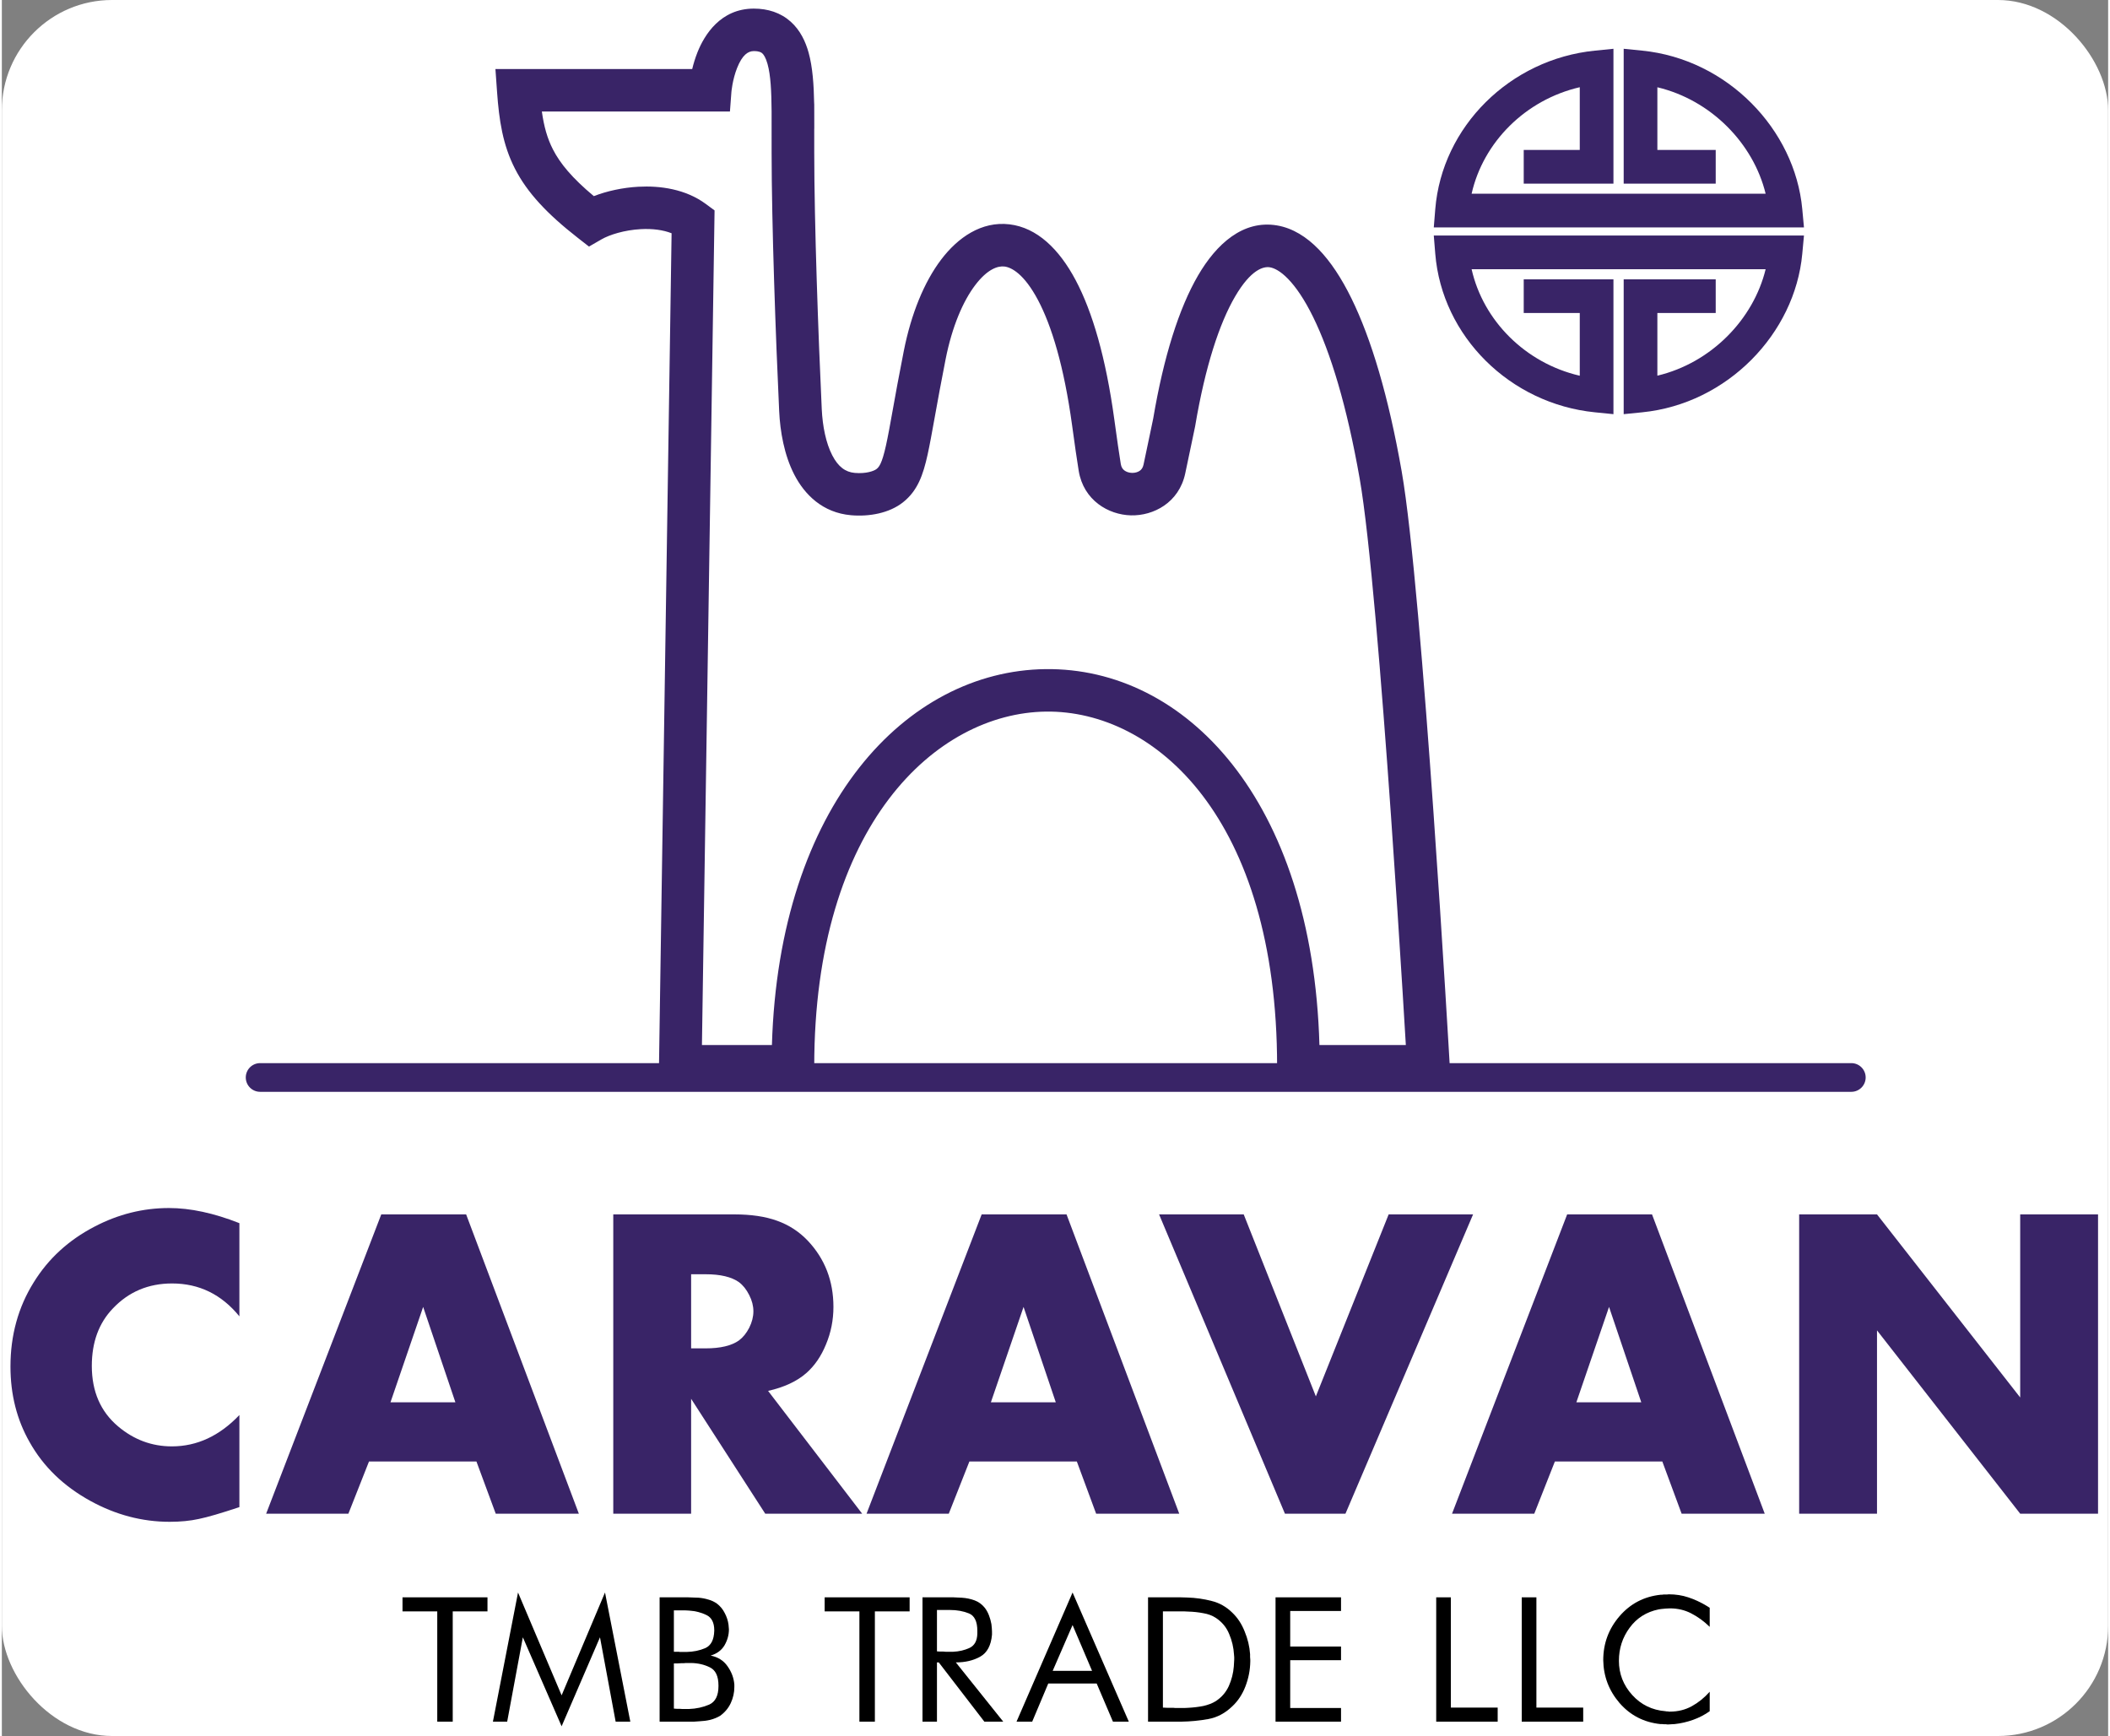 <svg xmlns="http://www.w3.org/2000/svg" width="728" height="599" viewBox="-3 -3 734 605" fill="none"><rect x="-3" y="-3" width="734" height="605" fill="#808080" stroke="none"/><g id="deeditor_bgCarrier" stroke-width="0">
  <rect id="dee_c_e" x="-3" y="-3" width="734" height="605" rx="38.4" fill="#ffffff" strokewidth="0"/>
</g>
<g clip-path="url(#clip0_153_5)">
<path fill-rule="evenodd" clip-rule="evenodd" d="M558.608 14V60.991H527.342V49.251H546.871V27.393C527.972 31.768 513.239 46.519 509.181 64.513H611.642C607.373 47.006 592.663 31.874 573.914 27.414V49.251H594.245V60.991H562.176V14L568.63 14.646C598.316 17.619 621.835 42.08 624.406 69.842L625 76.253H496L496.514 69.909C498.844 41.124 522.56 17.61 552.155 14.646L558.608 14Z" fill="#392467"/>
<path fill-rule="evenodd" clip-rule="evenodd" d="M558.608 141.336V94.345H527.342V106.085H546.871V127.943C527.972 123.568 513.239 108.817 509.181 90.823H611.642C607.373 108.33 592.663 123.462 573.914 127.922V106.085H594.245V94.345H562.176V141.336L568.63 140.69C598.316 137.717 621.835 113.255 624.406 85.494L625 79.083H496L496.514 85.427C498.844 114.212 522.56 137.726 552.155 140.69L558.608 141.336Z" fill="#392467"/>
<path fill-rule="evenodd" clip-rule="evenodd" d="M239.421 15.197C241.812 9.2 247.429 0 259.046 0C263.932 0 268.365 1.401 271.887 4.544C275.253 7.549 277.076 11.515 278.139 15.339C279.546 20.402 279.951 26.585 280.067 32.892C280.078 33.02 280.089 33.2 280.092 33.257C280.093 33.29 280.095 33.345 280.096 33.367C280.097 33.404 280.097 33.437 280.098 33.461C280.098 33.48 280.098 33.492 280.098 33.494L280.099 33.544L280.1 33.739C280.1 33.898 280.101 34.136 280.101 34.428C280.102 34.86 280.103 35.42 280.104 36.036C280.114 37.552 280.114 39.065 280.113 40.562C280.113 40.824 280.113 41.086 280.113 41.347V41.559V41.631L280.112 41.679L280.111 41.759C280.11 41.783 280.106 41.867 280.097 41.985C280.098 44.179 280.099 46.882 280.1 50.184C280.11 74.754 281.524 114.217 282.717 139.569C282.998 145.544 284.177 151.4 286.359 155.637C288.442 159.681 290.966 161.522 294.209 161.809C298.244 162.165 300.961 161.114 301.781 160.471C302.632 159.802 303.649 158.788 305.094 152.269C305.824 148.977 306.525 145.066 307.435 139.993C308.399 134.617 309.597 127.935 311.311 119.303C313.88 106.365 318.383 95.312 324.311 87.483C330.141 79.783 338.391 74.022 348.143 75.181C357.729 76.322 365.45 83.796 371.199 94.634C377.054 105.671 381.728 121.683 384.676 143.212C385.629 150.169 386.319 155.04 386.926 158.713C387.115 159.858 387.603 160.501 388.153 160.926C388.786 161.417 389.729 161.774 390.829 161.802C391.929 161.83 392.882 161.522 393.53 161.07C394.09 160.679 394.605 160.07 394.848 158.937C395.618 155.356 396.361 151.788 397.11 148.195C397.48 146.418 397.852 144.635 398.228 142.84C401.878 121.258 407.221 104.4 413.849 93.012C420.255 82.006 429.539 73.591 441.325 75.555C446.856 76.477 451.725 79.608 455.886 83.891C460.053 88.179 463.85 93.96 467.302 100.989C474.202 115.043 480.222 135.132 484.807 161.248C488.47 182.108 492.654 234.089 495.908 280.337C497.543 303.574 498.954 325.531 499.955 341.678C500.456 349.752 500.855 356.374 501.129 360.979C501.266 363.281 501.371 365.08 501.442 366.303L501.551 368.168V368.174C501.551 368.174 501.551 368.176 494.136 368.598L501.551 368.176L502 376H441.399V368.598C441.399 282.11 398.861 244.512 360.843 244.992C322.612 245.473 280.1 284.431 280.1 368.598V376H225.884L230.388 78.292C227.458 77.13 223.756 76.633 219.637 76.859C213.943 77.171 208.757 78.803 205.951 80.422L201.601 82.933L197.646 79.843C186.991 71.52 180.085 64.145 175.81 55.8C171.531 47.449 170.268 38.84 169.565 28.984L169 21.058H237.573C238.005 19.275 238.601 17.254 239.421 15.197ZM486.26 361.197C485.989 356.639 485.605 350.274 485.128 342.591C484.128 326.471 482.72 304.556 481.089 281.372C477.811 234.779 473.672 183.722 470.174 163.799C465.714 138.398 460.007 119.814 453.958 107.495C450.934 101.336 447.951 97.005 445.213 94.188C442.47 91.364 440.312 90.395 438.874 90.156C436.722 89.797 432.303 90.81 426.7 100.438C421.333 109.659 416.369 124.591 412.854 145.439L412.829 145.584L412.799 145.729C412.422 147.522 412.046 149.328 411.668 151.14C410.914 154.763 410.153 158.413 409.374 162.038C407.195 172.174 398.332 176.802 390.448 176.601C382.568 176.399 373.957 171.332 372.268 161.119C371.623 157.214 370.906 152.145 369.957 145.213C367.13 124.569 362.789 110.455 358.066 101.552C353.237 92.449 348.819 90.17 346.382 89.88C344.11 89.61 340.453 90.742 336.169 96.4C331.983 101.928 328.164 110.694 325.884 122.176C324.329 130.011 323.125 136.684 322.123 142.237C321.132 147.729 320.339 152.124 319.6 155.462C318.053 162.437 316.174 168.014 310.976 172.097C306.22 175.833 299.278 177.118 292.896 176.554C283.06 175.685 276.764 169.428 273.142 162.396C269.62 155.556 268.211 147.357 267.878 140.262C266.683 114.855 265.254 75.114 265.244 50.19C265.241 42.598 265.241 38.169 265.241 35.817C265.182 28.732 264.924 23.252 263.822 19.29C263.18 16.981 262.446 15.991 261.976 15.572C261.662 15.292 260.981 14.803 259.046 14.803C257.025 14.803 255.033 16.132 253.226 20.664C252.415 22.697 251.903 24.821 251.597 26.496C251.447 27.317 251.353 27.991 251.299 28.442C251.272 28.666 251.254 28.833 251.245 28.931C251.24 28.981 251.237 29.013 251.236 29.026V29.033L250.724 35.861H185.18C185.919 41.091 187.062 45.208 189.041 49.069C191.558 53.984 195.717 59.029 203.288 65.352C207.854 63.579 213.325 62.38 218.819 62.078C226.369 61.664 235.276 62.88 242.304 68.072L245.365 70.333L240.965 361.197H265.353C267.827 277.547 312.22 230.8 360.656 230.19C409.331 229.576 453.733 275.539 456.151 361.197H486.26Z" fill="#392467"/>
<path d="M623.324 524.524V420.216H650.452L700.351 484.023V420.216H727.479V524.524H700.351L650.452 460.64V524.524H623.324Z" fill="#392467"/>
<path d="M575.641 506.337H538.197L531.014 524.524H502.358L542.477 420.216H572.05L611.328 524.524H582.366L575.641 506.337ZM568.305 485.704L557.072 452.464L545.686 485.704H568.305Z" fill="#392467"/>
<path d="M429.763 420.216L454.904 483.641L480.274 420.216H509.694L465.22 524.524H444.129L400.267 420.216H429.763Z" fill="#392467"/>
<path d="M371.611 506.337H334.167L326.984 524.524H298.328L338.446 420.216H368.019L407.297 524.524H378.336L371.611 506.337ZM364.275 485.704L353.042 452.464L341.656 485.704H364.275Z" fill="#392467"/>
<path d="M264.017 481.731L296.799 524.524H263.024L237.195 484.482V524.524H210.067V420.216H252.249C258.108 420.216 263.075 420.955 267.15 422.432C271.277 423.909 274.843 426.227 277.848 429.386C283.809 435.703 286.789 443.396 286.789 452.464C286.789 457.049 285.923 461.404 284.191 465.531C282.51 469.657 280.217 472.994 277.313 475.541C274.053 478.394 269.621 480.457 264.017 481.731ZM237.195 466.906H242.238C247.384 466.906 251.256 465.989 253.854 464.155C255.28 463.085 256.477 461.608 257.445 459.723C258.413 457.787 258.897 455.877 258.897 453.992C258.897 452.107 258.413 450.222 257.445 448.337C256.477 446.401 255.28 444.898 253.854 443.829C251.256 441.995 247.384 441.078 242.238 441.078H237.195V466.906Z" fill="#392467"/>
<path d="M162.384 506.337H124.941L117.758 524.524H89.102L129.22 420.216H158.793L198.071 524.524H169.109L162.384 506.337ZM155.049 485.704L143.815 452.464L132.429 485.704H155.049Z" fill="#392467"/>
<path d="M79.778 423.273V455.749C73.563 448.108 65.743 444.287 56.319 444.287C48.066 444.287 41.188 447.191 35.686 452.998C30.796 458.093 28.35 464.767 28.35 473.019C28.35 481.935 31.407 488.965 37.52 494.11C43.022 498.746 49.263 501.064 56.242 501.064C65.004 501.064 72.85 497.422 79.778 490.137V522.231C73.359 524.371 68.647 525.746 65.641 526.358C62.636 527.02 59.248 527.351 55.478 527.351C45.901 527.351 36.705 524.931 27.892 520.092C18.518 514.946 11.437 508.094 6.648 499.536C2.216 491.741 0 482.979 0 473.249C0 462.347 2.7 452.565 8.1 443.905C13.194 435.652 20.25 429.182 29.267 424.495C37.52 420.165 46.181 418 55.249 418C62.687 418 70.863 419.758 79.778 423.273Z" fill="#392467"/>
<path fill-rule="evenodd" clip-rule="evenodd" d="M82 372.5C82 369.739 84.239 367.5 87 367.5H641.5C644.261 367.5 646.5 369.739 646.5 372.5C646.5 375.261 644.261 377.5 641.5 377.5H87C84.239 377.5 82 375.261 82 372.5Z" fill="#392467"/>
<path d="M592.153 563.96C590.146 562 587.999 560.437 585.713 559.27C583.473 558.103 580.999 557.52 578.293 557.52C577.826 557.52 577.336 557.543 576.823 557.59C576.356 557.637 575.866 557.683 575.353 557.73C575.213 557.73 575.049 557.753 574.863 557.8C574.723 557.8 574.559 557.823 574.373 557.87C570.079 558.757 566.696 560.903 564.223 564.31C561.749 567.67 560.513 571.497 560.513 575.79C560.513 580.317 562.053 584.283 565.133 587.69C568.213 591.097 572.086 592.987 576.753 593.36C576.893 593.36 577.033 593.383 577.173 593.43C577.313 593.43 577.453 593.43 577.593 593.43C577.733 593.43 577.849 593.453 577.943 593.5C578.083 593.5 578.199 593.5 578.293 593.5C581.093 593.5 583.636 592.87 585.923 591.61C588.209 590.35 590.286 588.67 592.153 586.57V593.36C590.379 594.62 588.443 595.623 586.343 596.37C584.243 597.117 582.119 597.607 579.973 597.84C579.553 597.887 579.133 597.91 578.713 597.91C578.339 597.957 577.943 597.98 577.523 597.98C577.336 597.98 577.126 597.957 576.893 597.91C576.659 597.91 576.449 597.91 576.263 597.91C576.029 597.91 575.796 597.887 575.563 597.84C575.329 597.84 575.119 597.84 574.933 597.84C569.193 597.233 564.456 594.783 560.723 590.49C557.036 586.197 555.146 581.227 555.053 575.58C555.053 569.747 556.943 564.637 560.723 560.25C564.503 555.863 569.309 553.367 575.143 552.76C575.283 552.76 575.423 552.76 575.563 552.76C575.749 552.76 575.913 552.737 576.053 552.69C576.146 552.69 576.239 552.69 576.333 552.69C576.426 552.69 576.496 552.69 576.543 552.69C576.776 552.69 577.009 552.69 577.243 552.69C577.476 552.643 577.686 552.62 577.873 552.62C580.299 552.62 582.563 552.97 584.663 553.67C586.809 554.37 588.933 555.35 591.033 556.61C591.219 556.703 591.406 556.82 591.593 556.96C591.779 557.053 591.966 557.17 592.153 557.31V563.96Z" fill="black"/>
<path d="M526.648 597V553.67H531.758V592.1H548.068V597H526.648Z" fill="black"/>
<path d="M496.844 597V553.67H501.954V592.1H518.264V597H496.844Z" fill="black"/>
<path d="M440.854 597V553.67H463.673V558.43H445.964V570.82H463.673V575.58H445.964V592.24H463.673V597H440.854Z" fill="black"/>
<path d="M396.424 597V553.67H405.454C406.247 553.67 407.017 553.67 407.764 553.67C408.557 553.67 409.35 553.693 410.144 553.74C413.037 553.833 415.837 554.23 418.544 554.93C421.25 555.583 423.654 556.937 425.754 558.99C427.621 560.763 429.067 562.957 430.094 565.57C431.167 568.137 431.797 570.773 431.984 573.48C431.984 573.807 431.984 574.133 431.984 574.46C432.03 574.787 432.054 575.113 432.054 575.44C432.054 575.533 432.054 575.627 432.054 575.72C432.054 575.813 432.054 575.907 432.054 576C432.007 578.987 431.447 581.88 430.374 584.68C429.301 587.48 427.761 589.813 425.754 591.68C423.281 594.06 420.504 595.53 417.424 596.09C414.344 596.65 411.194 596.953 407.974 597C407.694 597 407.414 597 407.134 597C406.9 597 406.644 597 406.364 597H396.424ZM401.604 558.57V592.1C402.07 592.1 402.56 592.123 403.074 592.17C403.587 592.17 404.1 592.17 404.614 592.17C404.847 592.17 405.057 592.17 405.244 592.17C405.477 592.17 405.687 592.193 405.874 592.24C406.201 592.24 406.527 592.24 406.854 592.24C407.18 592.24 407.507 592.24 407.834 592.24C408.254 592.24 408.674 592.24 409.094 592.24C409.561 592.24 410.027 592.217 410.494 592.17C412.267 592.077 413.994 591.867 415.674 591.54C417.354 591.167 418.8 590.607 420.014 589.86C422.067 588.507 423.584 586.757 424.564 584.61C425.544 582.417 426.127 580.13 426.314 577.75C426.361 577.33 426.384 576.933 426.384 576.56C426.43 576.14 426.454 575.72 426.454 575.3C426.454 575.02 426.454 574.763 426.454 574.53C426.454 574.25 426.43 573.97 426.384 573.69C426.244 571.17 425.684 568.767 424.704 566.48C423.77 564.147 422.207 562.257 420.014 560.81C418.8 560.017 417.354 559.48 415.674 559.2C413.994 558.873 412.267 558.687 410.494 558.64C410.027 558.593 409.561 558.57 409.094 558.57C408.674 558.57 408.254 558.57 407.834 558.57H401.604Z" fill="black"/>
<path d="M370.124 551.99L389.724 597H384.194L378.524 583.7H361.654L356.054 597H350.594L370.124 551.99ZM363.194 579.29H376.914L370.124 563.33L363.194 579.29Z" fill="black"/>
<path d="M322.865 597H317.825V553.67H328.605C329.072 553.67 329.562 553.693 330.075 553.74C330.589 553.74 331.079 553.763 331.545 553.81C333.085 553.903 334.555 554.207 335.955 554.72C337.355 555.233 338.545 556.097 339.525 557.31C340.132 558.103 340.622 558.99 340.995 559.97C341.369 560.95 341.649 561.953 341.835 562.98C341.882 563.4 341.929 563.843 341.975 564.31C342.022 564.73 342.045 565.15 342.045 565.57V566.69C341.719 570.423 340.365 572.967 337.985 574.32C335.605 575.673 332.759 576.35 329.445 576.35L345.965 597H339.385L323.495 576.35H322.865V597ZM322.865 558.08V572.5C323.192 572.5 323.519 572.523 323.845 572.57C324.219 572.57 324.615 572.57 325.035 572.57C325.315 572.57 325.595 572.593 325.875 572.64C326.155 572.64 326.435 572.64 326.715 572.64C326.855 572.64 326.972 572.64 327.065 572.64C327.205 572.64 327.322 572.64 327.415 572.64C327.602 572.64 327.789 572.64 327.975 572.64C328.162 572.64 328.349 572.64 328.535 572.64C330.589 572.547 332.479 572.103 334.205 571.31C335.979 570.47 336.889 568.79 336.935 566.27V565.36C336.935 562.093 335.955 560.063 333.995 559.27C332.035 558.477 329.842 558.08 327.415 558.08H322.865Z" fill="black"/>
<path d="M295.839 597V558.57H283.729V553.67H313.339V558.57H301.229V597H295.839Z" fill="black"/>
<path d="M235.247 553.67H236.157C236.763 553.67 237.37 553.693 237.977 553.74C238.63 553.74 239.26 553.763 239.867 553.81C240.987 553.903 242.083 554.113 243.157 554.44C244.23 554.72 245.233 555.187 246.167 555.84C247.333 556.727 248.243 557.823 248.897 559.13C249.597 560.437 250.04 561.79 250.227 563.19C250.273 563.47 250.297 563.75 250.297 564.03C250.343 564.263 250.367 564.52 250.367 564.8C250.367 566.76 249.853 568.627 248.827 570.4C247.8 572.127 246.19 573.317 243.997 573.97C246.563 574.483 248.523 575.72 249.877 577.68C251.277 579.64 252.07 581.763 252.257 584.05C252.257 584.19 252.257 584.353 252.257 584.54C252.257 584.68 252.257 584.82 252.257 584.96C252.257 586.873 251.837 588.74 250.997 590.56C250.157 592.333 248.92 593.803 247.287 594.97C246.26 595.577 245.117 596.043 243.857 596.37C242.643 596.65 241.407 596.813 240.147 596.86C239.493 596.907 238.84 596.953 238.187 597C237.58 597 236.973 597 236.367 597H226.217V553.67H235.247ZM231.187 592.45C231.513 592.45 231.84 592.473 232.167 592.52C232.493 592.52 232.82 592.52 233.147 592.52C233.473 592.52 233.8 592.543 234.127 592.59C234.5 592.59 234.85 592.59 235.177 592.59C235.363 592.59 235.55 592.59 235.737 592.59C235.97 592.59 236.203 592.59 236.437 592.59C239.003 592.497 241.36 591.983 243.507 591.05C245.653 590.07 246.727 587.923 246.727 584.61V584.4C246.727 581.18 245.747 579.08 243.787 578.1C241.827 577.12 239.657 576.607 237.277 576.56C237.137 576.56 236.997 576.56 236.857 576.56C236.763 576.56 236.647 576.56 236.507 576.56C236.32 576.56 236.133 576.56 235.947 576.56C235.76 576.56 235.573 576.56 235.387 576.56C235.107 576.56 234.827 576.583 234.547 576.63C234.313 576.63 234.057 576.63 233.777 576.63C233.31 576.63 232.867 576.653 232.447 576.7C232.027 576.7 231.607 576.7 231.187 576.7V592.45ZM231.187 558.22V572.64C231.467 572.64 231.747 572.64 232.027 572.64C232.353 572.64 232.68 572.64 233.007 572.64C233.053 572.687 233.1 572.71 233.147 572.71C233.24 572.71 233.31 572.71 233.357 572.71C233.59 572.71 233.823 572.71 234.057 572.71C234.337 572.71 234.593 572.71 234.827 572.71C234.967 572.71 235.083 572.71 235.177 572.71C235.317 572.71 235.457 572.71 235.597 572.71C237.977 572.663 240.147 572.22 242.107 571.38C244.113 570.493 245.163 568.487 245.257 565.36V565.15C245.257 562.49 244.347 560.717 242.527 559.83C240.707 558.943 238.7 558.43 236.507 558.29C236.087 558.243 235.667 558.22 235.247 558.22C234.827 558.22 234.407 558.22 233.987 558.22H231.187Z" fill="black"/>
<path d="M192.066 598.61L178.556 567.6L173.096 597H168.126L176.876 551.99L192.066 587.83L207.186 551.99L216.006 597H210.896L205.436 567.6L192.066 598.61Z" fill="black"/>
<path d="M148.73 597V558.57H136.62V553.67H166.23V558.57H154.12V597H148.73Z" fill="black"/>
</g>
<defs fill="#000000">
<clipPath id="clip0_153_5" fill="#000000">
<rect width="728" height="599" fill="#ab6262"/>
</clipPath>
</defs>
</svg>